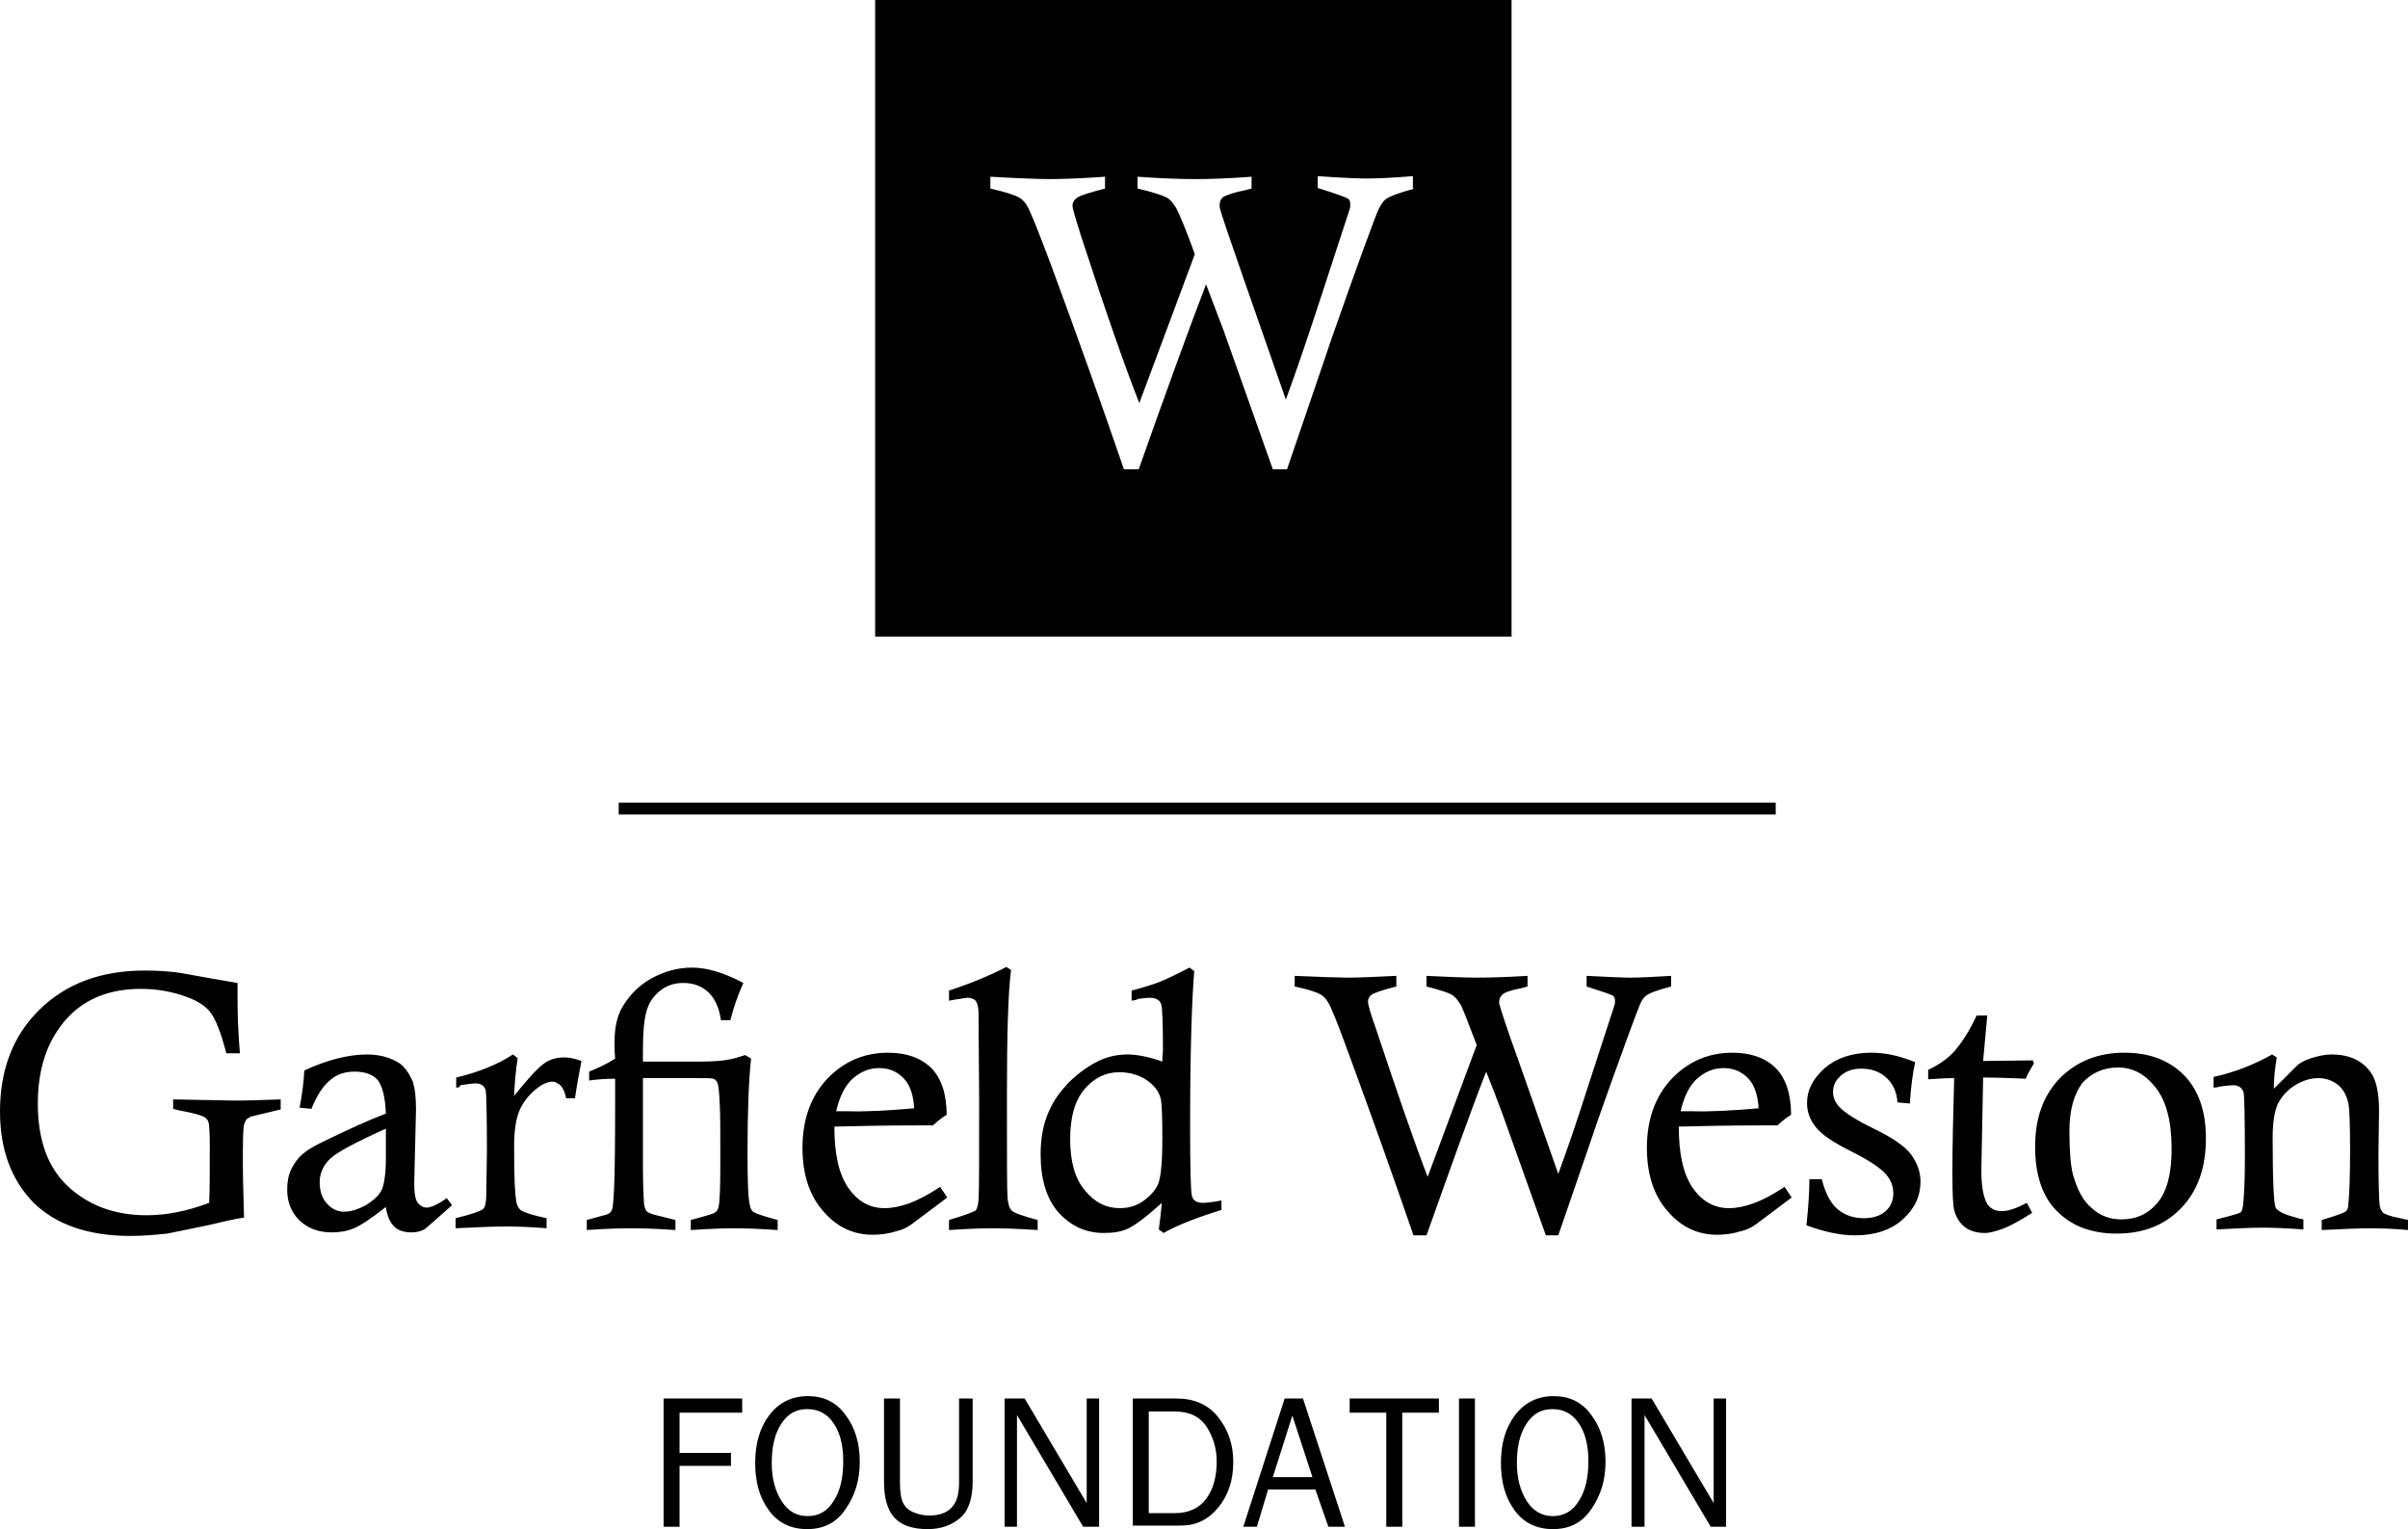 <svg xmlns="http://www.w3.org/2000/svg" viewBox="0 0 407.5 258.7">
<g fill="currentColor">
<path d="M104.7 135.8h195.8v2H104.7z"/>
<path d="M148.1 0v107.7h107.7V0H148.1zm91.3 31.9c-2.6.7-4.2 1.3-4.9 1.8-.4.3-.8.9-1.2 1.7-.6 1.3-3.3 8.6-8 22-.1.3-2.6 7.7-7.5 22h-2.4L207.1 56c-.8-2.1-1.8-4.7-3-7.9-3 7.8-6.8 18.3-11.4 31.3h-2.5c-3.7-10.8-7.8-22.3-12.2-34.2-2.2-5.9-3.6-9.4-4.2-10.4-.3-.5-.7-1-1.2-1.3-.8-.5-2.4-1-5-1.6v-2c5.3.3 8.6.4 10.1.4 1.9 0 5-.1 9.3-.4v2c-2.7.7-4.3 1.2-4.8 1.6-.5.4-.7.8-.7 1.3s.5 2.1 1.4 5c4.2 12.9 7.5 22.3 9.9 28.4l9.4-25.2c-1.5-4.2-2.6-6.7-3.1-7.7-.5-.9-1.1-1.6-1.7-1.9-.6-.3-2.2-.9-4.9-1.5v-2c4.2.3 7.5.4 9.8.4 2.4 0 5.6-.1 9.5-.4v2l-1.2.3c-1.9.4-3.1.8-3.7 1.2-.3.3-.5.7-.5 1.3 0 .3 0 .5.1.7.1.6 1.4 4.4 3.8 11.3l7.3 20.9c1.6-4.3 3.5-9.9 5.7-16.6l5.1-15.6c.1-.3.1-.6.1-.9 0-.4-.1-.7-.4-.9-.3-.2-1.9-.8-5.1-1.8v-2c4.2.3 7 .4 8.3.4 1.5 0 4.2-.1 7.8-.4v2.1z"/>
<path d="M47.5 186v1.7l-4.6 1.1c-.5.1-.8.3-1.1.5-.2.2-.4.6-.5 1-.2.9-.2 3.2-.2 6.8 0 2.2.1 5.1.2 8.9-.9.1-2.8.5-5.7 1.2-3.8.8-6.3 1.3-7.3 1.5-2 .2-4 .4-6.2.4-7.1 0-12.6-1.9-16.4-5.6-3.8-3.9-5.7-9-5.7-15.5 0-7 2.2-12.8 6.7-17.2 4.5-4.4 10.4-6.6 17.8-6.6 1.9 0 3.6.1 5.3.3.4 0 3.8.7 10.4 1.8v2.7c0 2.7.1 5.8.4 9.2h-2.3c-.9-3.5-1.8-5.7-2.6-6.8-.8-1.1-2.1-2-4-2.7-2.4-.9-5-1.4-7.9-1.4-6.3 0-11 2.4-14.1 7.1-2.2 3.3-3.3 7.4-3.3 12.3 0 6.2 1.7 10.9 5.2 14.1 3.5 3.2 7.9 4.8 13.2 4.8 3.4 0 6.9-.7 10.6-2.1.1-2.2.1-5.4.1-9.6 0-2.3-.1-3.6-.2-4-.1-.4-.4-.7-.7-.9-.5-.3-1.8-.7-4.1-1.1l-1.2-.3V186l10.4.2c2.3 0 4.9-.1 7.8-.2zM52.7 187.6l-2-.2c.4-2.1.7-4.2.8-6.3 3.9-1.8 7.5-2.7 10.6-2.7 1.4 0 2.6.2 3.7.6 1.1.4 2 .9 2.6 1.6.6.7 1.1 1.5 1.5 2.5.3 1 .5 2.5.5 4.6l-.3 12.5c0 1.7.2 2.8.6 3.3.4.5.9.8 1.5.8.7 0 1.9-.5 3.4-1.6l.9 1.2c-2.8 2.5-4.4 3.9-4.7 4.1-.6.3-1.3.5-2.1.5-1.3 0-2.3-.3-3-1-.7-.7-1.2-1.8-1.4-3.3-2.4 1.9-4.2 3.1-5.4 3.6-1.2.5-2.4.7-3.8.7-2.2 0-4-.7-5.4-2-1.4-1.4-2.1-3.1-2.1-5.2 0-1.3.2-2.5.7-3.5.5-1 1.2-2 2.1-2.7.7-.6 1.9-1.3 3.6-2.1 3.9-1.9 7.4-3.5 10.3-4.6-.1-2.8-.6-4.7-1.4-5.7-.8-.9-2.1-1.4-3.9-1.4-1.7 0-3.1.5-4.2 1.5-1.2 1-2.2 2.6-3.1 4.8zm12.7 3.3c-5.3 2.4-8.5 4.1-9.6 5.2-1.1 1.1-1.7 2.4-1.7 3.9s.4 2.7 1.2 3.6c.8.9 1.8 1.4 2.9 1.4 1.2 0 2.4-.4 3.7-1.1 1.3-.8 2.2-1.6 2.7-2.6.4-.9.7-2.7.7-5.2v-5.2zM77.2 184v-1.7c3.8-.9 7-2.2 9.6-3.9l.8.6c-.3 2-.5 4.1-.6 6.4 2.4-3 4.1-4.8 5.1-5.5 1-.7 2.1-1 3.4-1 .9 0 1.8.2 2.9.6-.4 2.1-.8 4.2-1.1 6.3h-1.5c-.2-1-.5-1.7-.9-2.1-.4-.4-.9-.7-1.4-.7-.8 0-1.7.4-2.6 1.1-1.4 1.1-2.4 2.4-3 3.8-.6 1.4-.9 3.5-.9 6.1 0 4.7.1 7.8.4 9.4.1.6.4 1.1.8 1.4.5.3 1.9.8 4.3 1.3v1.7c-2.5-.2-4.8-.3-6.9-.3-1.7 0-4.6.1-8.5.3v-1.7c2.8-.7 4.3-1.2 4.7-1.6.4-.4.5-1.4.5-3l.1-6.6c0-6.4-.1-9.9-.2-10.4-.2-.8-.8-1.2-1.7-1.2-.5 0-1.4.1-2.6.3-.1.4-.4.4-.7.4zM123.6 172.6H122c-.3-2.2-1.1-3.8-2.2-4.8s-2.5-1.5-4.2-1.5c-1.6 0-2.9.5-4 1.4-1.1.9-1.8 2-2.2 3.4-.4 1.4-.6 3.6-.6 6.6v1.9h9.6c2 0 3.6-.1 4.7-.3.7-.1 1.8-.4 3-.8l1 .6c-.4 3.7-.6 9-.6 15.9 0 4.8.1 7.8.4 8.9.1.6.3 1 .7 1.2.3.2 1.7.7 4 1.3v1.7c-3-.2-5.4-.3-7.2-.3-1.9 0-4.4.1-7.5.3v-1.7c2.3-.6 3.6-1 4-1.2.4-.2.6-.6.7-1 .2-.9.3-3.3.3-7.1 0-5.3 0-8.8-.1-10.3-.1-2.1-.2-3.4-.5-3.8-.1-.2-.3-.4-.6-.5-.3-.1-1.2-.1-2.7-.1h-9.2V197c0 3.2.1 5.4.2 6.8.1.6.3 1 .5 1.2.3.2 1 .5 2.4.8l2.4.6v1.7c-2.8-.2-5.3-.3-7.4-.3-2.2 0-4.7.1-7.6.3v-1.7l3.3-.9c.3-.1.5-.2.7-.4.1-.1.2-.3.3-.5.2-.8.3-2.7.4-5.7.1-5.5.1-9.9.1-13.1v-3.3c-1.5 0-3 .1-4.4.3v-1.5c1.5-.6 3-1.3 4.4-2.2-.1-1.2-.1-2.1-.1-2.8 0-2.4.4-4.3 1.3-5.9 1.2-2 2.8-3.7 5-4.9 2.2-1.2 4.5-1.8 6.8-1.8 2.6 0 5.5.9 8.7 2.6-1 2.2-1.7 4.3-2.2 6.3zM159.1 200.8l1.2 1.8-6 4.5c-.8.6-1.7 1-2.6 1.2-1.3.4-2.6.6-4 .6-3.3 0-6.1-1.3-8.4-4-2.3-2.6-3.5-6.2-3.5-10.7 0-4.8 1.4-8.7 4.2-11.7 2.8-2.9 6.2-4.4 10.3-4.4 3.1 0 5.6.9 7.3 2.6 1.7 1.7 2.6 4.4 2.6 7.9-.8.5-1.6 1.1-2.3 1.8h-2.7c-5.4 0-10 .1-14 .2 0 4.5.7 7.9 2.3 10.3 1.6 2.3 3.6 3.5 6.2 3.5 1.3 0 2.7-.3 4.1-.8 1.4-.5 3.2-1.4 5.3-2.8zm-4.4-13.3c-.1-2-.6-3.5-1.3-4.5-1.1-1.5-2.7-2.3-4.6-2.3-1.7 0-3.1.6-4.4 1.7-1.3 1.1-2.3 3-2.9 5.6h1.7c3.3.1 7.1-.1 11.5-.5zM160.6 169.3v-1.7c3.6-1.2 6.8-2.5 9.7-4l.8.5c-.5 3.8-.7 10.8-.7 21.2 0 10.4 0 16.2.1 17.3.1 1.1.3 1.8.7 2.2.4.4 1.8.9 4.4 1.6v1.7c-3.2-.2-5.8-.3-7.6-.3-1.9 0-4.4.1-7.4.3v-1.7c2.7-.8 4.2-1.4 4.5-1.6.2-.2.4-.8.5-1.8.1-1.2.1-6.8.1-16.7l-.1-14.4v-.4c0-1.1-.2-1.8-.5-2.2-.3-.3-.8-.5-1.4-.5-.5.1-1.6.2-3.1.5zM191.5 169.3v-1.7c2.2-.6 3.8-1.1 4.8-1.5 1-.4 2.7-1.2 5-2.4l.8.6c-.4 4.7-.7 13.4-.7 26.2 0 7.1.1 11 .3 11.8.2.8.8 1.2 1.8 1.2.6 0 1.7-.1 3.2-.4v1.6c-4.2 1.3-7.5 2.6-9.8 3.9l-.8-.6c.2-1.5.4-3 .5-4.5-2.5 2.3-4.4 3.7-5.6 4.3-1.2.6-2.6.8-4.2.8-3.1 0-5.6-1.2-7.7-3.5-2-2.3-3-5.6-3-9.8 0-2.9.5-5.4 1.5-7.5.7-1.6 1.8-3.1 3.2-4.6 1.4-1.4 3-2.6 4.7-3.5 1.7-.9 3.5-1.3 5.3-1.3.8 0 1.7.1 2.7.3 1 .2 2.1.5 3.2.9 0-1 .1-1.6.1-1.8 0-4.7-.1-7.4-.3-7.9-.2-.7-.9-1.1-2-1.1-.4 0-1 .1-1.9.2-.3.2-.6.2-1.1.3zm5.2 23.4c0-4-.1-6.3-.3-6.9-.3-1.2-1.1-2.2-2.4-3.1-1.2-.8-2.8-1.3-4.6-1.3-2.3 0-4.3 1-5.9 2.9-1.6 1.9-2.4 4.7-2.4 8.4 0 3.8.8 6.7 2.5 8.7 1.6 2 3.6 3 5.9 3 1.5 0 2.9-.4 4.1-1.3 1.2-.9 2.1-1.9 2.5-3.1.4-1.3.6-3.7.6-7.3zM241.4 209h-2.2c-3.3-9.6-6.9-19.7-10.8-30.3-1.9-5.2-3.1-8.3-3.7-9.2-.3-.5-.6-.8-1.1-1.2-.7-.4-2.1-.9-4.5-1.4v-1.8c4.7.2 7.6.3 8.9.3 1.7 0 4.5-.1 8.3-.3v1.8c-2.4.6-3.8 1.1-4.2 1.4-.4.3-.6.7-.6 1.2 0 .4.4 1.9 1.3 4.4 3.8 11.4 6.7 19.8 8.8 25.2l8.3-22.3c-1.4-3.7-2.3-6-2.7-6.8-.5-.8-1-1.4-1.5-1.7-.5-.3-1.9-.8-4.3-1.4v-1.8c3.8.2 6.7.3 8.7.3 2.2 0 5-.1 8.4-.3v1.8l-1.1.3c-1.7.3-2.8.7-3.2 1.1-.3.3-.5.7-.5 1.2 0 .2 0 .4.1.6.1.5 1.2 3.9 3.4 10l6.5 18.5c1.4-3.8 3.1-8.7 5-14.7l4.5-13.8c.1-.3.1-.5.1-.8 0-.4-.1-.6-.3-.8-.2-.2-1.7-.7-4.5-1.6v-1.8c3.8.2 6.2.3 7.4.3 1.4 0 3.7-.1 6.9-.3v1.8c-2.3.6-3.7 1.1-4.3 1.6-.4.3-.7.8-1 1.5-.5 1.2-2.9 7.6-7.1 19.5-.1.3-2.3 6.8-6.7 19.5h-2.1l-7.4-20.7c-.7-1.9-1.6-4.2-2.7-7-2.7 6.9-6 16.2-10.1 27.7zM302 200.8l1.2 1.8-6 4.5c-.8.6-1.7 1-2.6 1.2-1.3.4-2.6.6-4 .6-3.3 0-6.1-1.3-8.4-4-2.3-2.6-3.5-6.2-3.5-10.7 0-4.8 1.4-8.7 4.2-11.7 2.8-2.9 6.2-4.4 10.3-4.4 3.1 0 5.6.9 7.3 2.6 1.7 1.7 2.6 4.4 2.6 7.9-.8.5-1.6 1.1-2.3 1.8h-2.7c-5.4 0-10 .1-14 .2 0 4.5.7 7.9 2.3 10.3 1.6 2.3 3.6 3.5 6.2 3.5 1.3 0 2.7-.3 4.1-.8 1.4-.5 3.2-1.4 5.3-2.8zm-4.4-13.3c-.1-2-.6-3.5-1.3-4.5-1.1-1.5-2.7-2.3-4.6-2.3-1.7 0-3.1.6-4.4 1.7-1.3 1.1-2.3 3-2.9 5.6h1.7c3.3.1 7.1-.1 11.5-.5zM323.2 186.7l-2.1-.2c-.1-1.8-.8-3.2-1.9-4.2-1.1-1-2.5-1.5-4.2-1.5-1.5 0-2.6.4-3.5 1.2-.9.8-1.3 1.7-1.3 2.7 0 .9.3 1.7 1 2.5.9 1 2.9 2.3 6 3.8s5.1 2.9 6.2 4.3c1 1.4 1.6 2.9 1.6 4.6 0 2.5-1 4.6-3 6.4-2 1.8-4.7 2.7-8.1 2.7-2.5 0-5.2-.6-8.2-1.7.3-2.8.5-5.4.5-7.8h2.1c.6 2.4 1.5 4.1 2.7 5.1 1.2 1 2.7 1.5 4.4 1.5 1.6 0 2.8-.4 3.7-1.2.9-.8 1.3-1.8 1.3-3s-.4-2.3-1.3-3.3-2.8-2.3-5.8-3.8-5-2.8-6-4.1c-1-1.2-1.5-2.6-1.5-4.1 0-2.2 1-4.1 3-5.9 2-1.7 4.6-2.6 7.9-2.6 2.3 0 4.7.5 7.4 1.6-.4 1.7-.7 4-.9 7zM334.5 171.8h1.8l-.7 7.7 8.4-.1.2.5c-.5.8-1 1.7-1.4 2.6-2.4-.1-4.8-.2-7.2-.2l-.3 15.6v.2c0 2.4.3 4.1.8 5.2.5 1.1 1.4 1.6 2.7 1.6 1.1 0 2.5-.5 4.2-1.4l.9 1.7c-2.2 1.4-3.9 2.3-5 2.7-1.2.4-2.1.7-3 .7-1.3 0-2.5-.3-3.4-1-.9-.7-1.5-1.7-1.8-2.9-.2-.7-.3-2.8-.3-6.3 0-3.8.1-9.1.3-16-1.4 0-2.9.1-4.4.2V181c1.7-.8 3.2-1.8 4.4-3.1 1.3-1.5 2.6-3.5 3.8-6.1zM344.4 194c0-4.9 1.4-8.7 4.2-11.6 2.8-2.8 6.4-4.3 10.9-4.3 4.3 0 7.6 1.3 10.1 3.8 2.5 2.6 3.7 6.1 3.7 10.7 0 5-1.4 8.9-4.2 11.8-2.8 2.9-6.4 4.3-10.9 4.3-4.3 0-7.7-1.3-10.2-3.9-2.4-2.4-3.6-6.1-3.6-10.8zm5.8-2.6c0 3.3.2 5.8.6 7.3.7 2.5 1.7 4.5 3.2 5.7 1.4 1.3 3.1 1.9 5 1.9 2.5 0 4.5-.9 6.1-2.8 1.6-1.9 2.4-4.9 2.4-9.1 0-4.7-.9-8.1-2.7-10.4-1.8-2.3-3.9-3.4-6.4-3.4-2.4 0-4.4.9-6 2.6-1.4 1.9-2.2 4.5-2.2 8.2zM374.6 184v-1.8c3.6-.8 6.9-2.1 9.9-3.8l.8.5c-.3 1.7-.5 3.5-.5 5.3l3.8-3.8c.6-.6 1.4-1 2.3-1.3 1.2-.4 2.4-.7 3.7-.7 2.9 0 5.1 1 6.5 2.9 1 1.3 1.5 3.5 1.5 6.6l-.1 7.3c0 4.9.1 7.8.2 8.7.1.6.3 1 .6 1.3.3.2 1.2.6 2.9.9.3.1.8.2 1.4.3v1.7c-2.4-.2-4.5-.3-6.4-.3-1.6 0-4.4.1-8.3.3v-1.7c2.4-.7 3.7-1.2 4-1.4.3-.2.5-.6.5-1.2.2-2 .3-5.1.3-9.2 0-4.4-.1-7.1-.3-8-.3-1.3-.9-2.4-1.8-3.1-.9-.7-2-1.1-3.3-1.1-1.3 0-2.6.4-3.9 1.2-1.3.8-2.2 1.8-2.9 3.1-.6 1.3-.9 3.2-.9 5.8 0 7.3.2 11.2.5 11.8.3.6 1.5 1.2 3.5 1.7.3.1.6.2 1.2.3v1.7c-2.7-.2-5-.3-6.8-.3-1.8 0-4.4.1-7.9.3v-1.7c2.4-.6 3.8-1 4.1-1.2.2-.2.3-.6.4-1.3.2-1.9.3-4.5.3-7.8 0-6.8-.1-10.6-.2-11.1-.2-.8-.8-1.3-1.8-1.3-.4 0-1.1.1-2.1.2-.3.1-.7.2-1.2.2z"/>
<path d="M115 258.3h-2.7v-21.7h13.3v2.4H115v6.8h8.7v2.2H115v10.3zM136.6 258.7c-2.8 0-5-1.1-6.5-3.2-1.6-2.2-2.3-4.8-2.3-8 0-3.3.8-6 2.4-8.1 1.6-2.1 3.8-3.2 6.5-3.2s4.8 1 6.4 3.2c1.6 2.1 2.4 4.8 2.4 7.9 0 3.1-.8 5.7-2.4 8-1.5 2.3-3.7 3.4-6.5 3.4zm.1-2.2c1.9 0 3.4-.9 4.4-2.6 1.1-1.7 1.6-3.9 1.6-6.7 0-2.8-.6-5-1.7-6.5-1.1-1.6-2.6-2.3-4.4-2.3-1.9 0-3.3.8-4.4 2.5-1.1 1.7-1.6 3.9-1.6 6.6 0 2.7.6 4.8 1.7 6.5 1.1 1.7 2.5 2.5 4.4 2.5zM162.3 236.6h2.3v14.1c0 2.8-.7 4.9-2.1 6.1-1.4 1.2-3.2 1.9-5.5 1.9-2.5 0-4.4-.6-5.6-1.9-1.2-1.3-1.8-3.3-1.8-6.1v-14.1h2.7v14.2c0 1.7.2 2.9.6 3.6.4.7 1 1.2 1.8 1.5.8.3 1.6.5 2.5.5 1.7 0 2.9-.4 3.8-1.3s1.3-2.3 1.3-4.3v-14.2zM185.9 258.3h-2.6l-11.2-18.9V258.3H170v-21.7h3.4l10.5 17.7v-1.5-16.2h2.1v21.7zM191.7 258.3v-21.7h7.3c3.1 0 5.4 1 7.1 3.1 1.7 2.1 2.6 4.6 2.6 7.6 0 3.1-.8 5.6-2.5 7.7-1.7 2.1-3.8 3.1-6.3 3.1h-8.2zm2.7-2.3h4.4c2.3 0 4.1-.8 5.3-2.4 1.2-1.6 1.8-3.7 1.8-6.4 0-2.1-.6-4.1-1.7-5.8-1.1-1.7-2.9-2.6-5.4-2.6h-4.4V256zM227.6 258.3h-2.8l-2.2-6.3h-8l-1.9 6.3h-2.3l7-21.7h3.1l7.1 21.7zm-5.5-8.4l-3.4-10.4-3.3 10.4h6.7zM237.3 258.3h-2.7V239h-6.2v-2.4h15.1v2.4h-6.2v19.3zM249.6 258.3h-2.7v-21.7h2.7v21.7zM262.8 258.7c-2.8 0-5-1.1-6.5-3.2-1.6-2.2-2.3-4.8-2.3-8 0-3.3.8-6 2.4-8.1 1.6-2.1 3.8-3.2 6.5-3.2s4.8 1 6.4 3.2c1.6 2.1 2.4 4.8 2.4 7.9 0 3.1-.8 5.7-2.4 8-1.5 2.3-3.7 3.4-6.5 3.4zm0-2.2c1.9 0 3.4-.9 4.4-2.6 1.1-1.7 1.6-3.9 1.6-6.7 0-2.8-.6-5-1.7-6.5-1.1-1.6-2.6-2.3-4.4-2.3-1.9 0-3.3.8-4.4 2.5-1.1 1.7-1.6 3.9-1.6 6.6 0 2.7.6 4.8 1.7 6.5 1.1 1.7 2.6 2.5 4.4 2.5zM292.1 258.3h-2.6l-11.2-18.9V258.3h-2.2v-21.7h3.4l10.5 17.7v-1.5-16.2h2.1v21.7z"/>
</g>
</svg>
